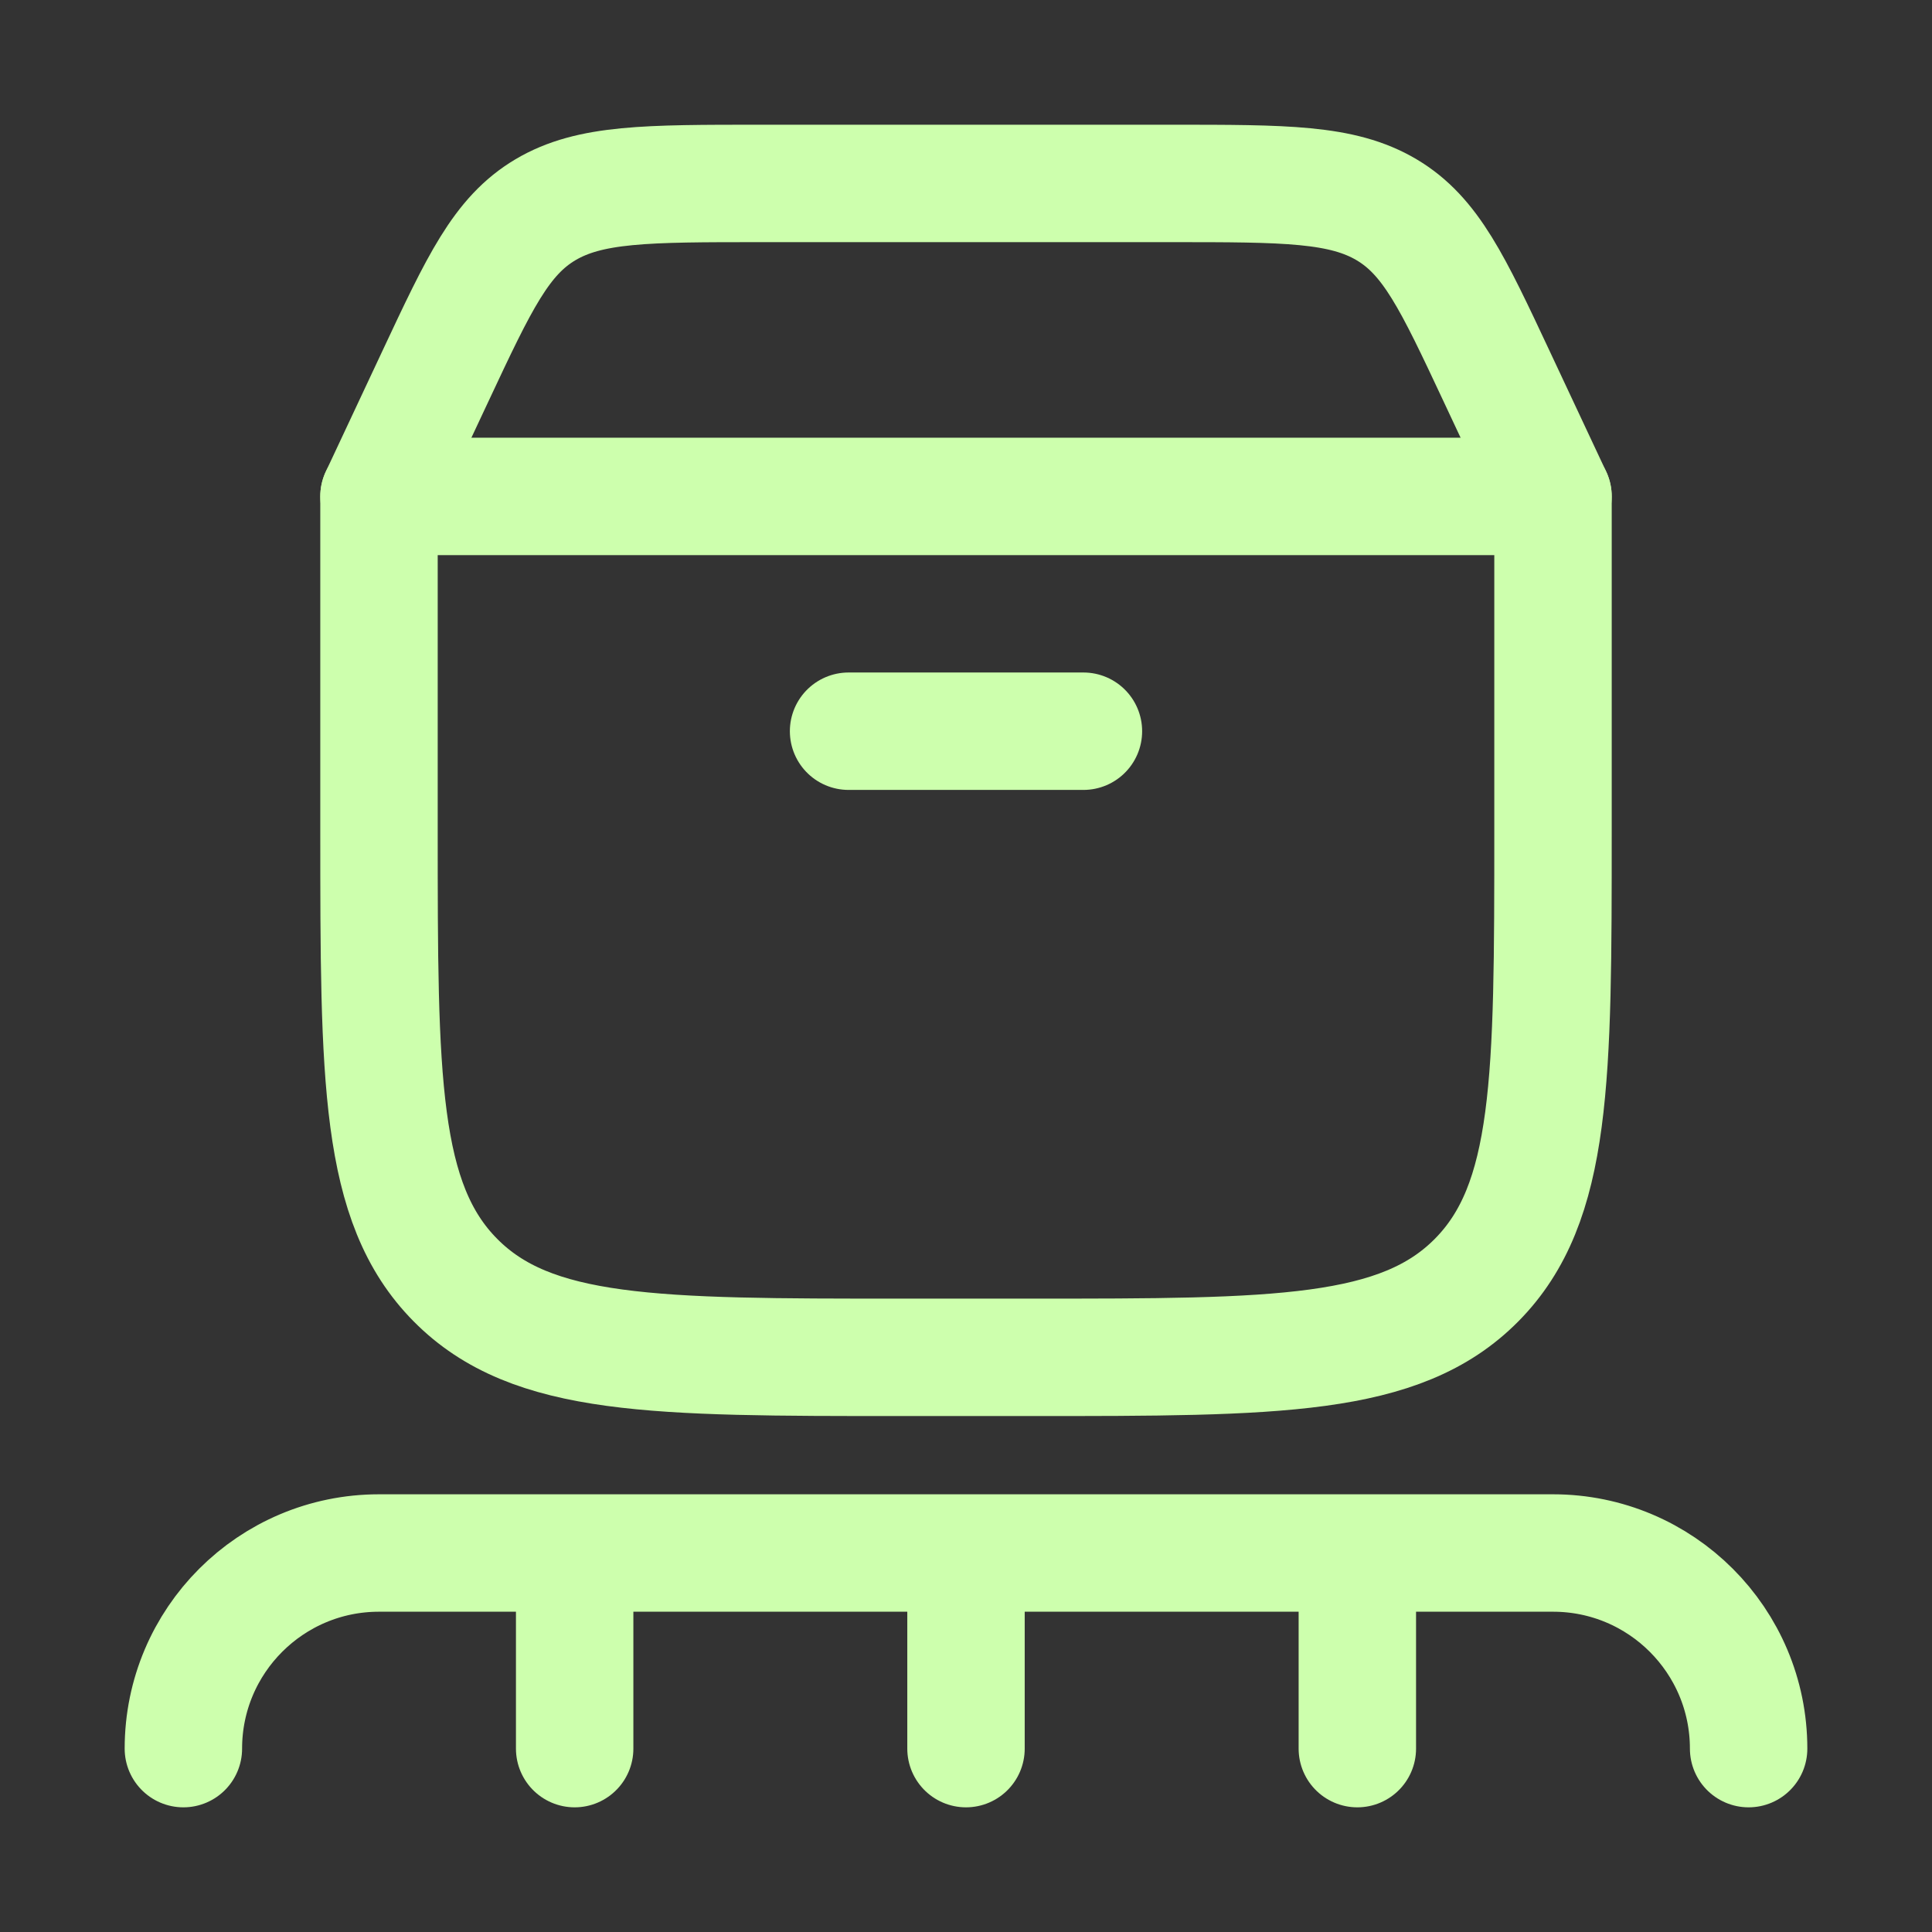 <svg width="36" height="36" viewBox="0 0 36 36" fill="none" xmlns="http://www.w3.org/2000/svg">
<rect x="0" y="0" width="36" height="36" fill="#333333" stroke="none"/>
<path d="M7.062 15.47V9.25H28.938V15.47C28.938 20.1 28.938 22.415 27.514 23.853C26.09 25.292 23.798 25.292 19.215 25.292H16.785C12.202 25.292 9.91 25.292 8.486 23.853C7.062 22.415 7.062 20.1 7.062 15.47Z" stroke="#CDFFAD" stroke-width="2.188" stroke-linecap="round" stroke-linejoin="round"/>
<path d="M7.062 9.251L8.114 7.008C8.93 5.268 9.338 4.398 10.164 3.908C10.991 3.418 12.051 3.418 14.172 3.418H21.828C23.949 3.418 25.009 3.418 25.836 3.908C26.662 4.398 27.07 5.268 27.886 7.008L28.938 9.251" stroke="#CDFFAD" stroke-width="2.188" stroke-linecap="round"/>
<path d="M15.812 13.625H20.188" stroke="#CDFFAD" stroke-width="2.188" stroke-linecap="round"/>
<path d="M18 28.938V32.583M18 28.938H10.708M18 28.938H25.292M10.708 28.938H7.062C5.049 28.938 3.417 30.57 3.417 32.583M10.708 28.938V32.583M25.292 28.938H28.938C30.951 28.938 32.583 30.57 32.583 32.583M25.292 28.938V32.583" stroke="#CDFFAD" stroke-width="2.188" stroke-linecap="round" stroke-linejoin="round"/>
</svg>
